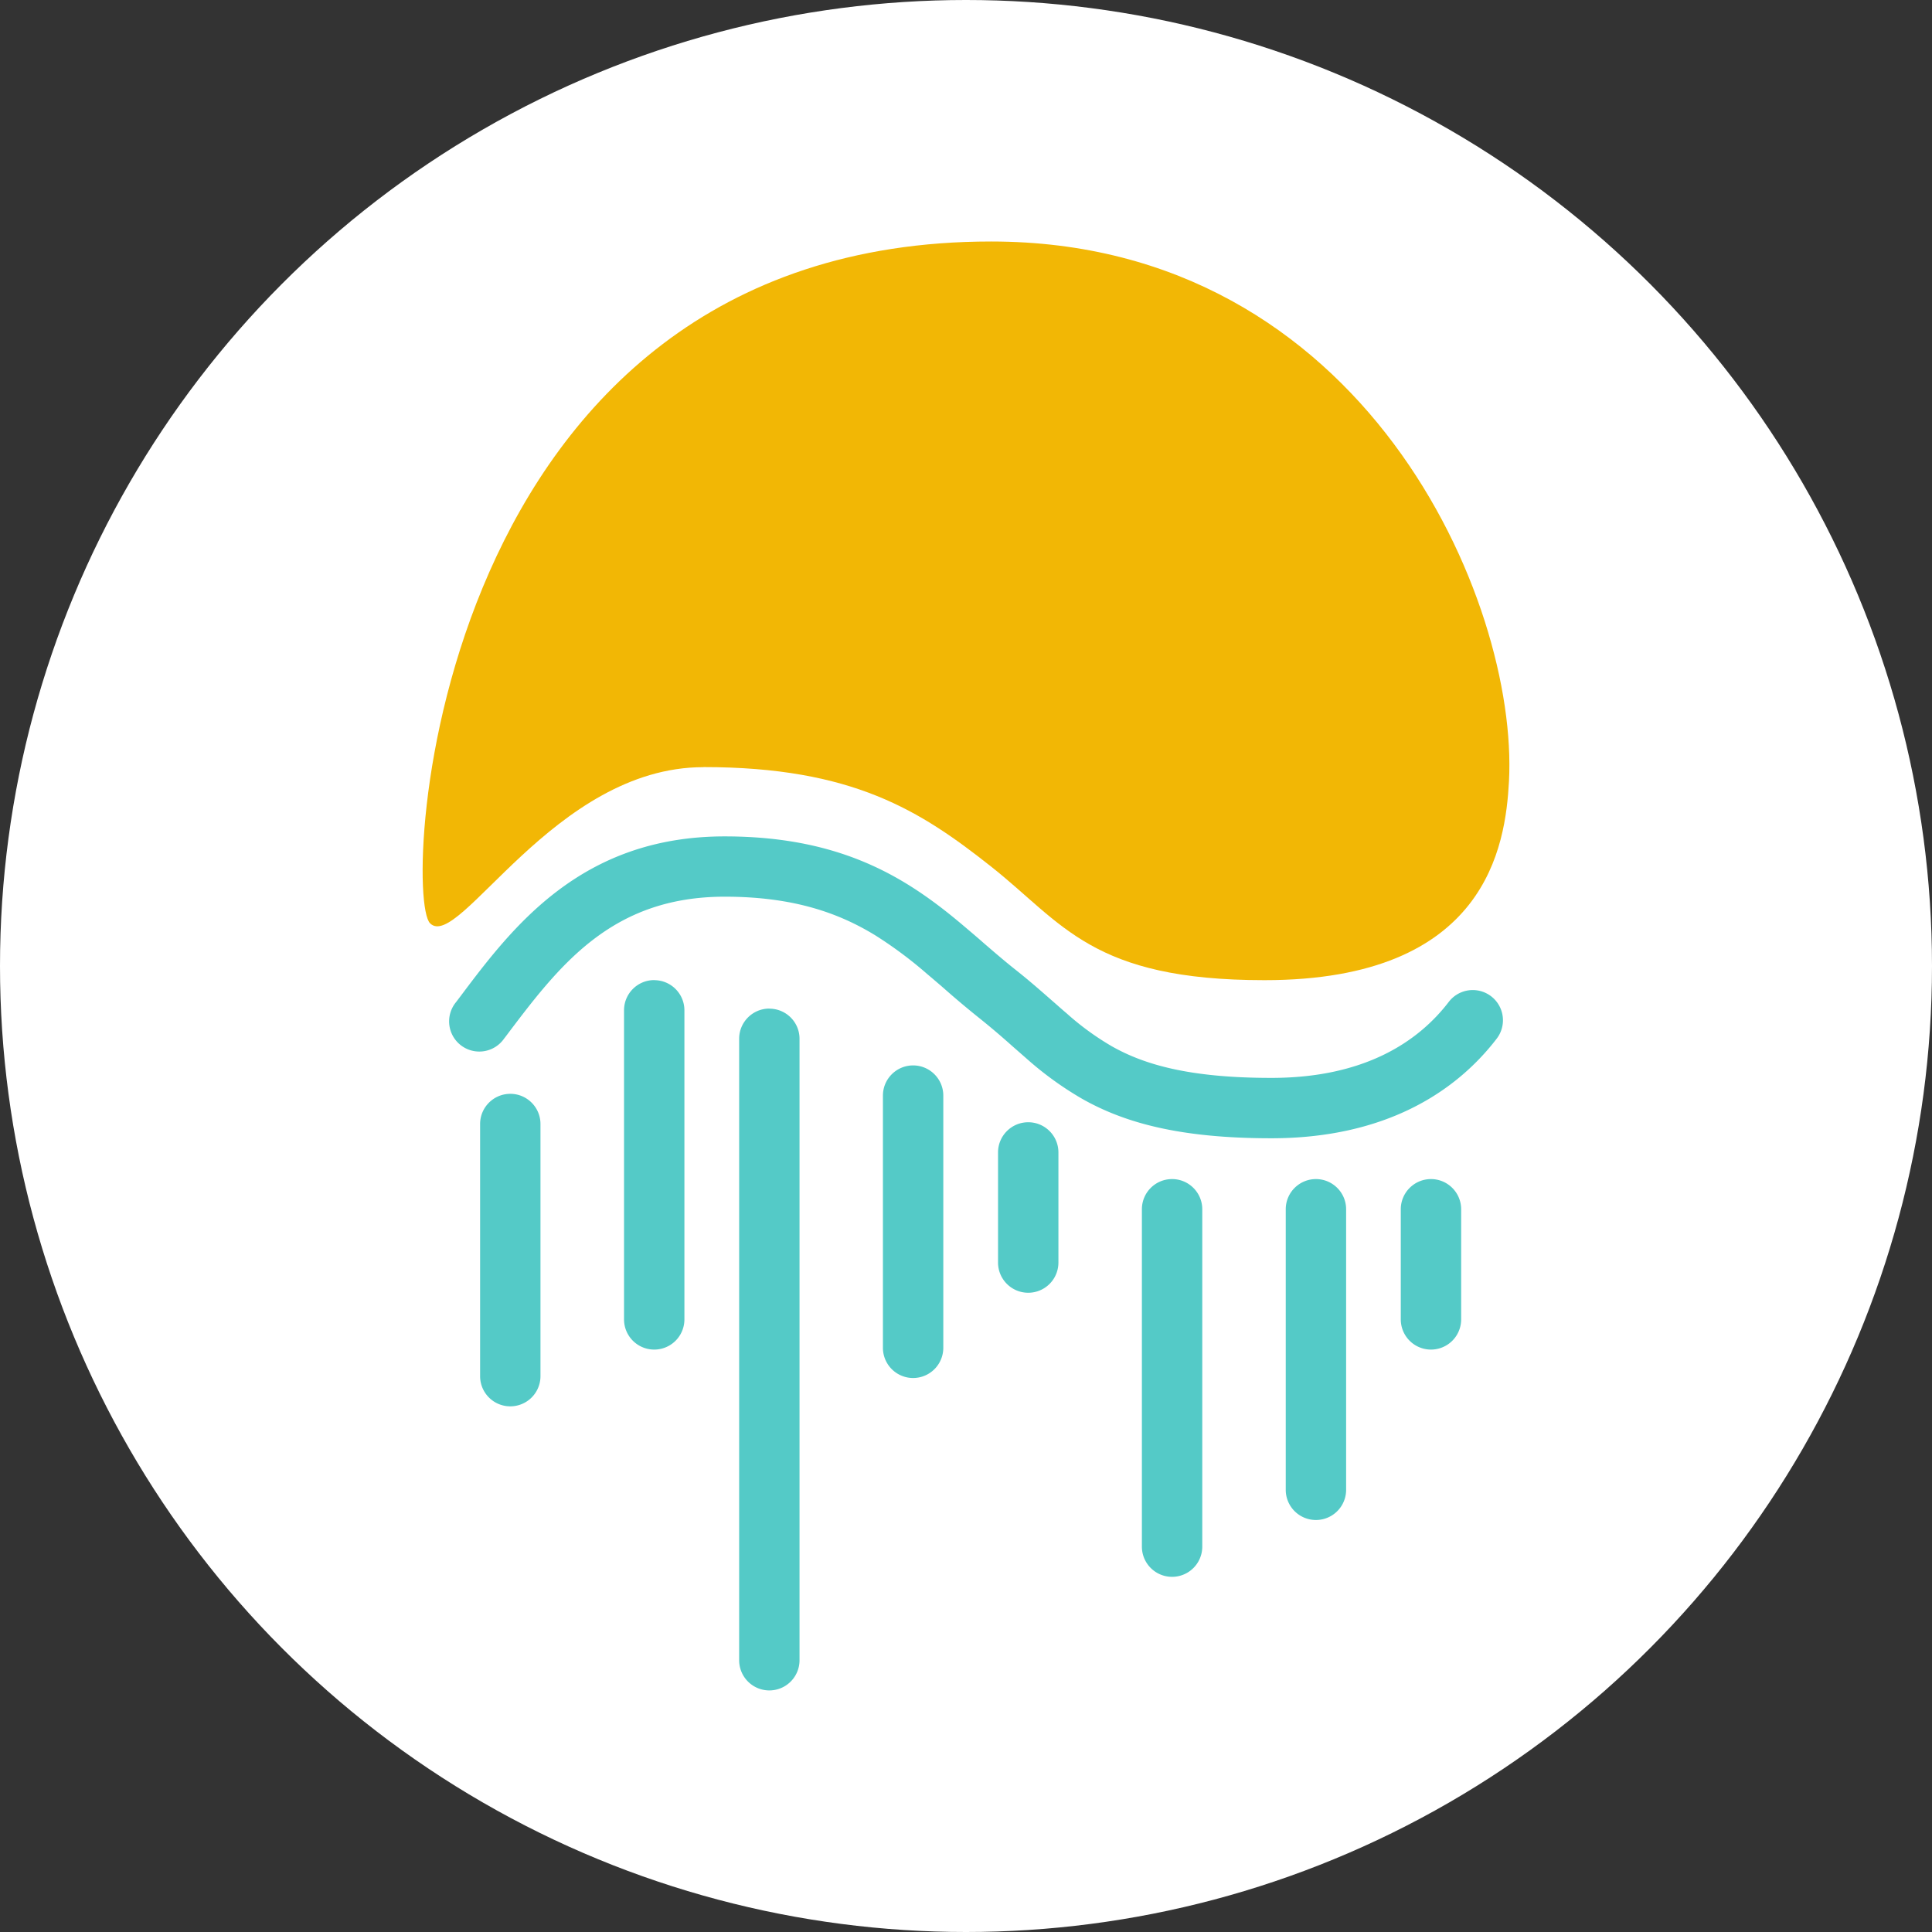 <svg width="24" height="24" fill="none" xmlns="http://www.w3.org/2000/svg"><rect width="100%" height="100%" fill="#333333" stroke="none"/><circle cx="12" cy="12" r="12" fill="#fff"/><path d="M8.738 9.53c-1.858 0-3.038 2.293-3.395 1.94-.358-.352 0-8.47 6.969-8.47 4.646 0 6.552 4.47 6.433 6.706-.043.796-.272 2.47-3.038 2.47-2.144 0-2.502-.705-3.395-1.411-.876-.692-1.716-1.236-3.574-1.236z" fill="#F2B705"/><path fill-rule="evenodd" clip-rule="evenodd" d="m6.276 12.884-.012.015a.375.375 0 1 1-.599-.45l.047-.062c.647-.862 1.5-1.997 3.29-1.997.999 0 1.696.243 2.263.59.277.17.517.36.736.547.077.065.15.127.22.189.138.119.268.231.41.343.16.127.311.26.448.38.06.052.115.102.17.148a3.4 3.4 0 0 0 .562.41c.396.224.953.393 1.982.393 1.162 0 1.828-.453 2.204-.944a.375.375 0 1 1 .596.456c-.523.682-1.412 1.238-2.8 1.238-1.115 0-1.81-.184-2.35-.49a4.223 4.223 0 0 1-.684-.494l-.194-.17a9.49 9.49 0 0 0-.4-.339 11.993 11.993 0 0 1-.45-.379 24.305 24.305 0 0 0-.198-.169 5.208 5.208 0 0 0-.644-.48c-.448-.274-1.01-.48-1.87-.48-1.414 0-2.06.86-2.727 1.745zm.064.704c.206 0 .374.168.374.375v3.132a.375.375 0 0 1-.75 0v-3.132c0-.207.168-.375.375-.375z" fill="#54CAC7"/><path fill-rule="evenodd" clip-rule="evenodd" d="M11.343 13.235c.207 0 .375.168.375.375v3.133a.375.375 0 0 1-.75 0V13.61c0-.207.168-.375.375-.375zm5.004 1.412c.207 0 .375.168.375.375v3.485a.375.375 0 0 1-.75 0v-3.485c0-.207.168-.375.375-.375zm-1.787 0c.207 0 .375.168.375.375v4.191a.375.375 0 1 1-.75 0v-4.191c0-.207.167-.375.375-.375zm-1.787-.706c.207 0 .375.168.375.375v1.368a.375.375 0 1 1-.75 0v-1.368c0-.207.168-.375.375-.375zm5.003.706c.207 0 .375.168.375.375v1.368a.375.375 0 0 1-.75 0v-1.368c0-.207.168-.375.375-.375zm-9.649-2.471c.207 0 .375.168.375.375v3.839a.375.375 0 0 1-.75 0v-3.84c0-.207.168-.375.375-.375zm1.43.354c.207 0 .375.167.375.374v7.72a.375.375 0 0 1-.75 0v-7.72c0-.207.168-.375.375-.375z" fill="#54CAC7"/></svg>